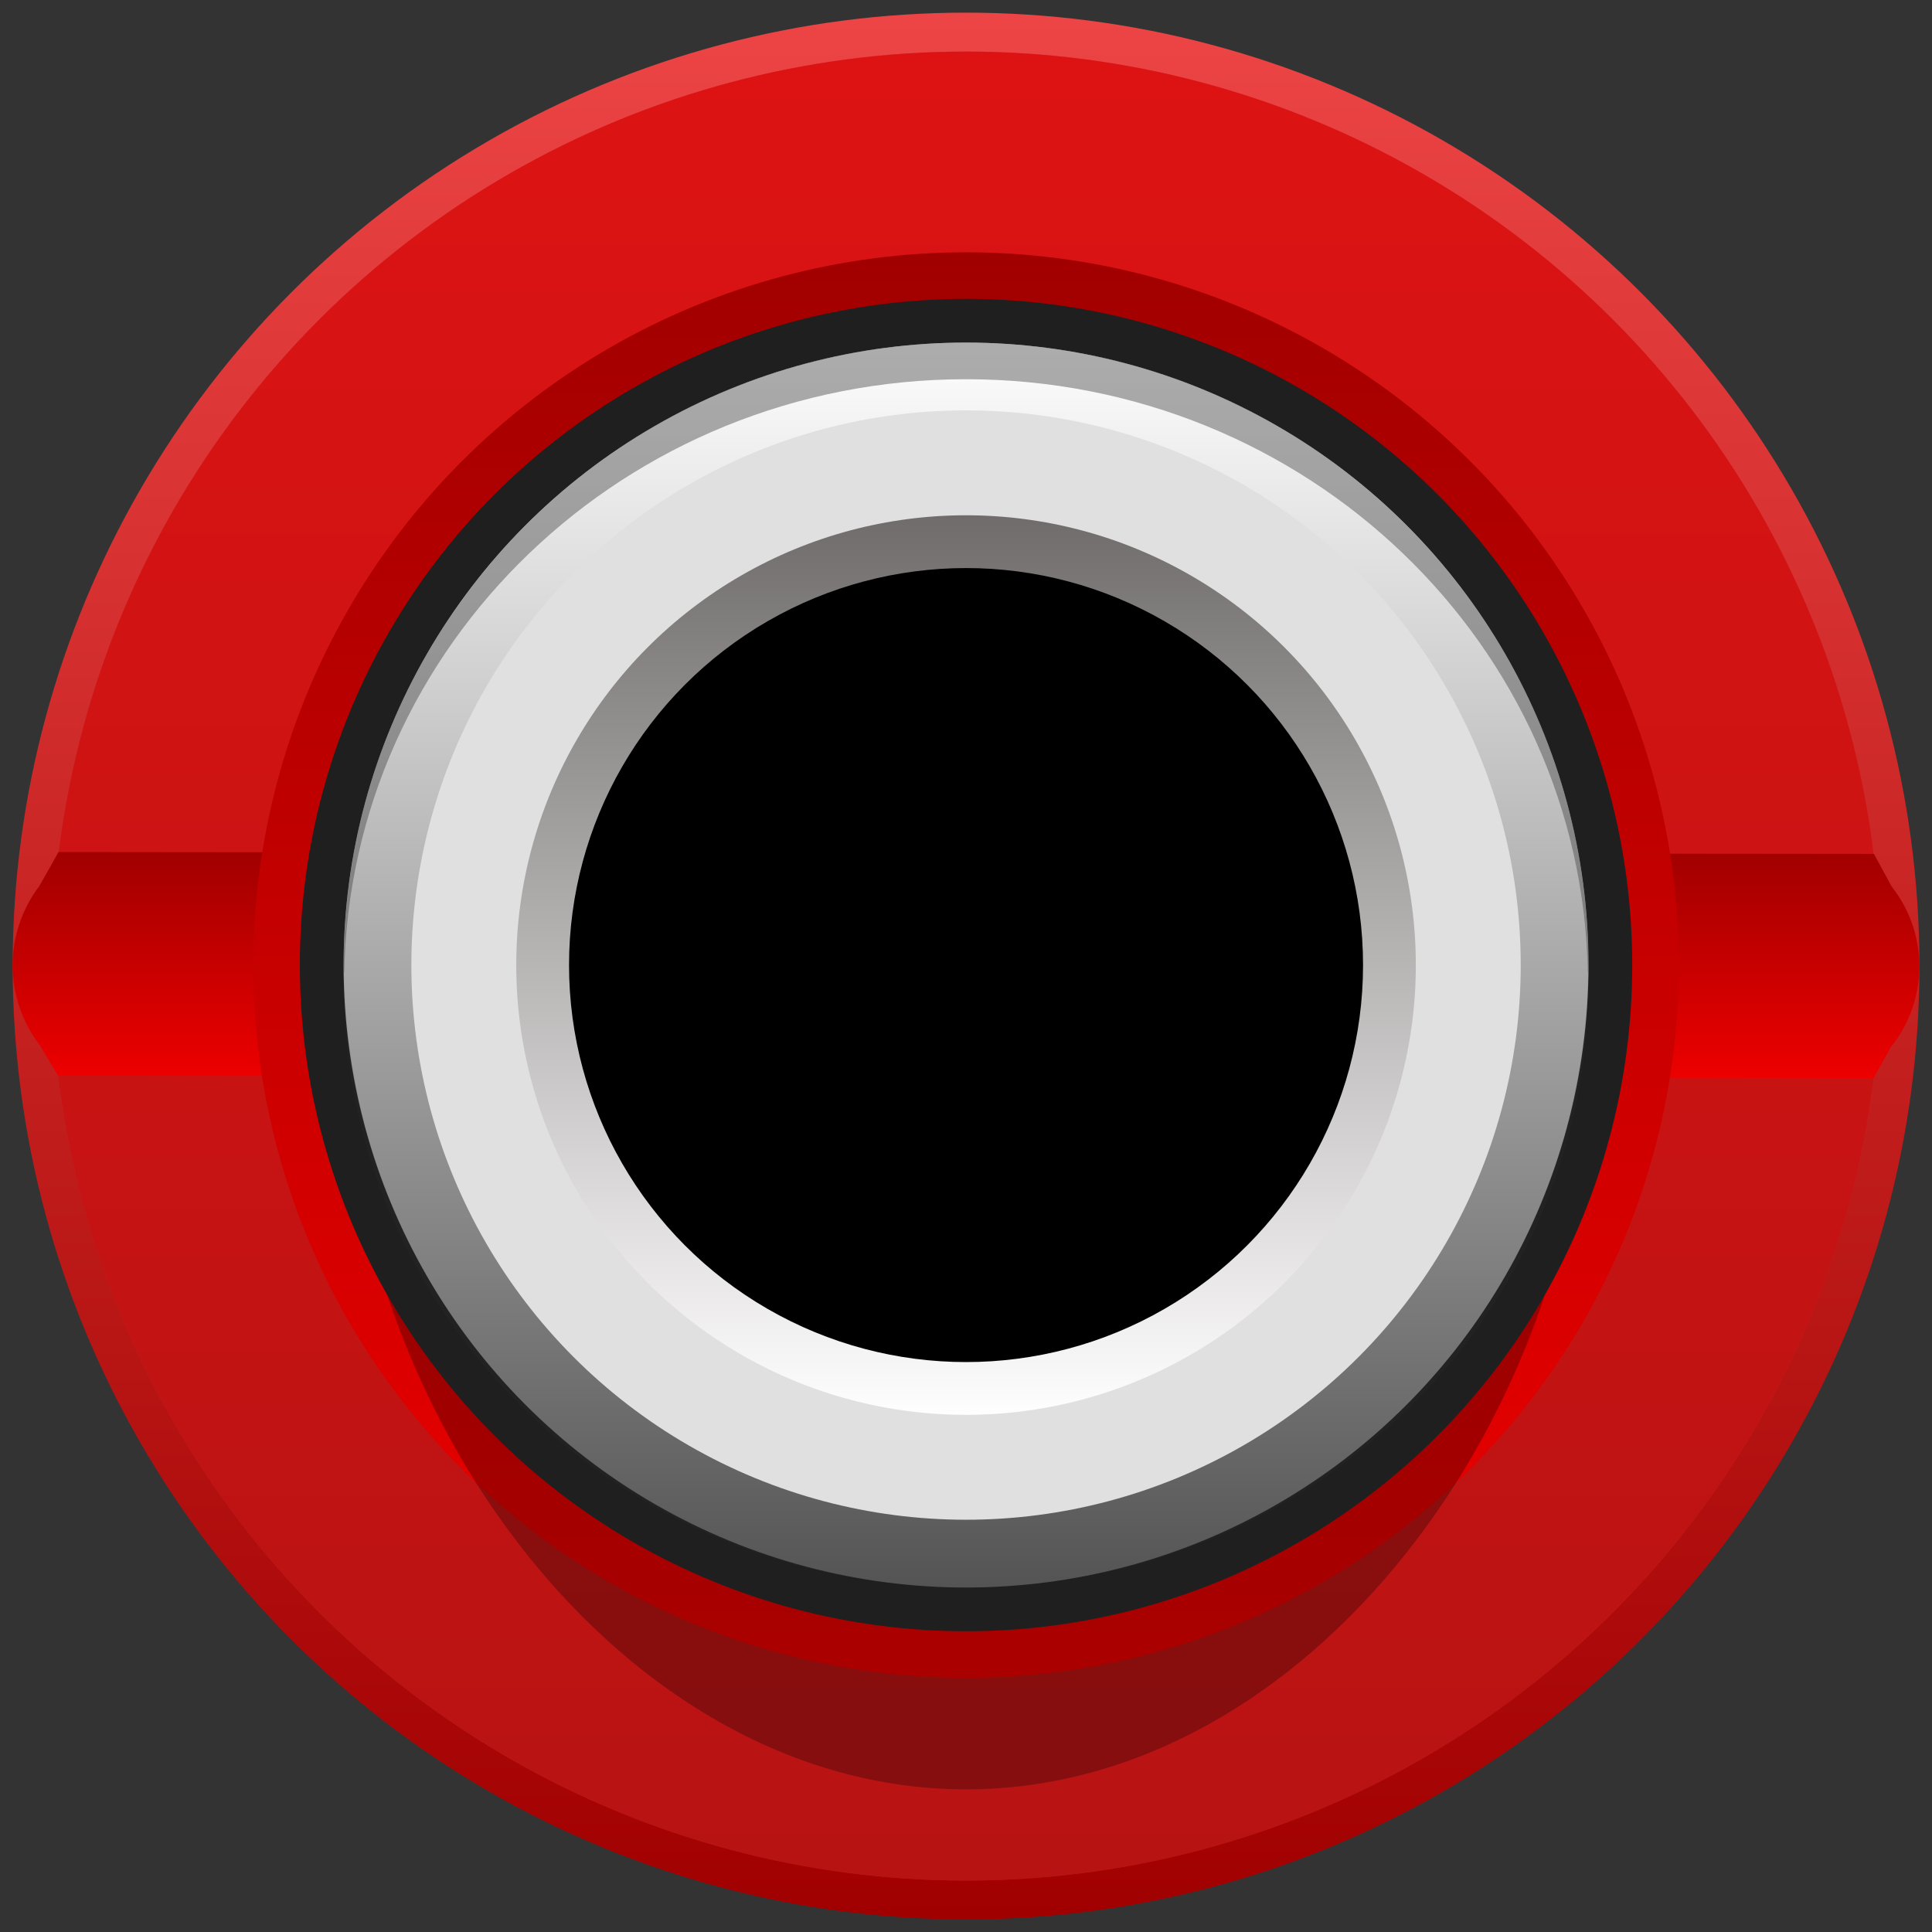 <?xml version="1.0" encoding="utf-8"?>
<!-- Generator: Adobe Illustrator 25.4.1, SVG Export Plug-In . SVG Version: 6.00 Build 0)  -->
<svg version="1.0"
	 id="svg15246" xmlns:cc="http://creativecommons.org/ns#" xmlns:dc="http://purl.org/dc/elements/1.1/" xmlns:inkscape="http://www.inkscape.org/namespaces/inkscape" xmlns:rdf="http://www.w3.org/1999/02/22-rdf-syntax-ns#" xmlns:sodipodi="http://sodipodi.sourceforge.net/DTD/sodipodi-0.dtd" xmlns:svg="http://www.w3.org/2000/svg"
	 xmlns="http://www.w3.org/2000/svg" xmlns:xlink="http://www.w3.org/1999/xlink" x="0px" y="0px" width="23.685px"
	 height="23.685px" viewBox="0 0 23.685 23.685" enable-background="new 0 0 23.685 23.685" xml:space="preserve">
<rect x="0" y="0" width="23.685" height="23.685" fill="#333333" stroke="none"/>
<sodipodi:namedview  bordercolor="#666666" borderopacity="1.0" fit-margin-bottom="0" fit-margin-left="0" fit-margin-right="0" fit-margin-top="0" id="base" inkscape:current-layer="layer1" inkscape:cx="13.52797" inkscape:cy="9.4899316" inkscape:document-rotation="0" inkscape:document-units="mm" inkscape:pageopacity="0.0" inkscape:pageshadow="2" inkscape:window-height="1393" inkscape:window-maximized="0" inkscape:window-width="1274" inkscape:window-x="231" inkscape:window-y="0" inkscape:zoom="15.839192" pagecolor="#ffffff" showgrid="false" units="px">
	</sodipodi:namedview>
<linearGradient id="SVGID_1_" gradientUnits="userSpaceOnUse" x1="1061.001" y1="-4091.297" x2="1084.376" y2="-4091.297" gradientTransform="matrix(0 1 -1 0 -4079.454 -1060.846)">
	<stop  offset="0" style="stop-color:#ED4545"/>
	<stop  offset="1" style="stop-color:#A10000"/>
</linearGradient>
<circle fill="url(#SVGID_1_)" cx="11.843" cy="11.843" r="11.688"/>
<circle fill="#CF2727" cx="11.843" cy="11.843" r="11.211"/>
<linearGradient id="SVGID_00000142136045606966730880000017377635429509996437_" gradientUnits="userSpaceOnUse" x1="11.843" y1="0.632" x2="11.843" y2="23.054">
	<stop  offset="0" style="stop-color:#ED0000"/>
	<stop  offset="1" style="stop-color:#A10000"/>
</linearGradient>
<circle opacity="0.5" fill="url(#SVGID_00000142136045606966730880000017377635429509996437_)" cx="11.843" cy="11.843" r="11.211"/>
<linearGradient id="SVGID_00000129183864633903529550000009694500368380490663_" gradientUnits="userSpaceOnUse" x1="58.849" y1="-53.772" x2="58.849" y2="-51" gradientTransform="matrix(1 0 0 -1 -47.006 -40.555)">
	<stop  offset="0" style="stop-color:#ED0000"/>
	<stop  offset="1" style="stop-color:#A10000"/>
</linearGradient>
<path fill="url(#SVGID_00000129183864633903529550000009694500368380490663_)" d="M0.718,10.445L0.483,10.861
	c-0.44,0.579-0.437,1.381,0.008,1.957l0.221,0.369l22.255,0.03L23.183,12.833
	c0.46-0.573,0.463-1.387,0.008-1.964l-0.218-0.401L0.718,10.445z"/>
<linearGradient id="SVGID_00000103251588435163369370000017666843805095127724_" gradientUnits="userSpaceOnUse" x1="-1240.31" y1="-381.504" x2="-1222.833" y2="-381.504" gradientTransform="matrix(0 -1 -1 0 -369.661 -1219.74)">
	<stop  offset="0" style="stop-color:#ED0000"/>
	<stop  offset="1" style="stop-color:#A10000"/>
</linearGradient>
<circle fill="url(#SVGID_00000103251588435163369370000017666843805095127724_)" cx="11.843" cy="11.831" r="8.738"/>
<g>
	<path opacity="0.28" d="M11.843,4.2c4.213,0,7.629,3.782,7.629,8.448s-3.415,9.288-7.629,9.288
		s-7.629-4.622-7.629-9.288S7.63,4.2,11.843,4.2z"/>
	<g>
		<circle fill="#1F1F1F" cx="11.843" cy="11.831" r="8.167"/>
		
			<linearGradient id="SVGID_00000106119731682736750670000002901090508464937612_" gradientUnits="userSpaceOnUse" x1="-1884.856" y1="22.351" x2="-1884.856" y2="7.089" gradientTransform="matrix(-1 0 0 -1 -1873.013 26.551)">
			<stop  offset="0" style="stop-color:#FFFEFE"/>
			<stop  offset="1" style="stop-color:#545454"/>
		</linearGradient>
		<circle fill="url(#SVGID_00000106119731682736750670000002901090508464937612_)" cx="11.843" cy="11.831" r="7.631"/>
		<circle fill="#E0E0E0" cx="11.843" cy="11.831" r="6.8"/>
		<g opacity="0.43">
			<path fill="#404040" d="M11.843,4.649c4.175,0,7.561,3.257,7.623,7.296
				c0.001-0.038,0.006-0.075,0.006-0.114c0-4.215-3.415-7.631-7.629-7.631s-7.629,3.417-7.629,7.631
				c0,0.038,0.005,0.076,0.006,0.114C4.282,7.906,7.668,4.649,11.843,4.649z"/>
			<path opacity="0.28" fill="#404040" d="M4.22,11.945c-0.001,0.037-0.006,0.073-0.006,0.111
				c0,4.091,3.415,7.407,7.629,7.407C7.668,19.462,4.282,16.106,4.22,11.945z"/>
			<path opacity="0.28" fill="#404040" d="M11.843,19.462c4.213,0,7.629-3.316,7.629-7.407
				c0-0.037-0.005-0.073-0.006-0.111C19.404,16.106,16.018,19.462,11.843,19.462z"/>
		</g>
		
			<linearGradient id="SVGID_00000001660932159925217750000013769775696952348036_" gradientUnits="userSpaceOnUse" x1="-1884.856" y1="9.206" x2="-1884.856" y2="20.234" gradientTransform="matrix(-1 0 0 -1 -1873.013 26.551)">
			<stop  offset="0" style="stop-color:#FFFEFE"/>
			<stop  offset="1" style="stop-color:#706C6C"/>
		</linearGradient>
		<circle fill="url(#SVGID_00000001660932159925217750000013769775696952348036_)" cx="11.843" cy="11.831" r="5.514"/>
		<circle cx="11.843" cy="11.831" r="4.867"/>
	</g>
</g>
</svg>
